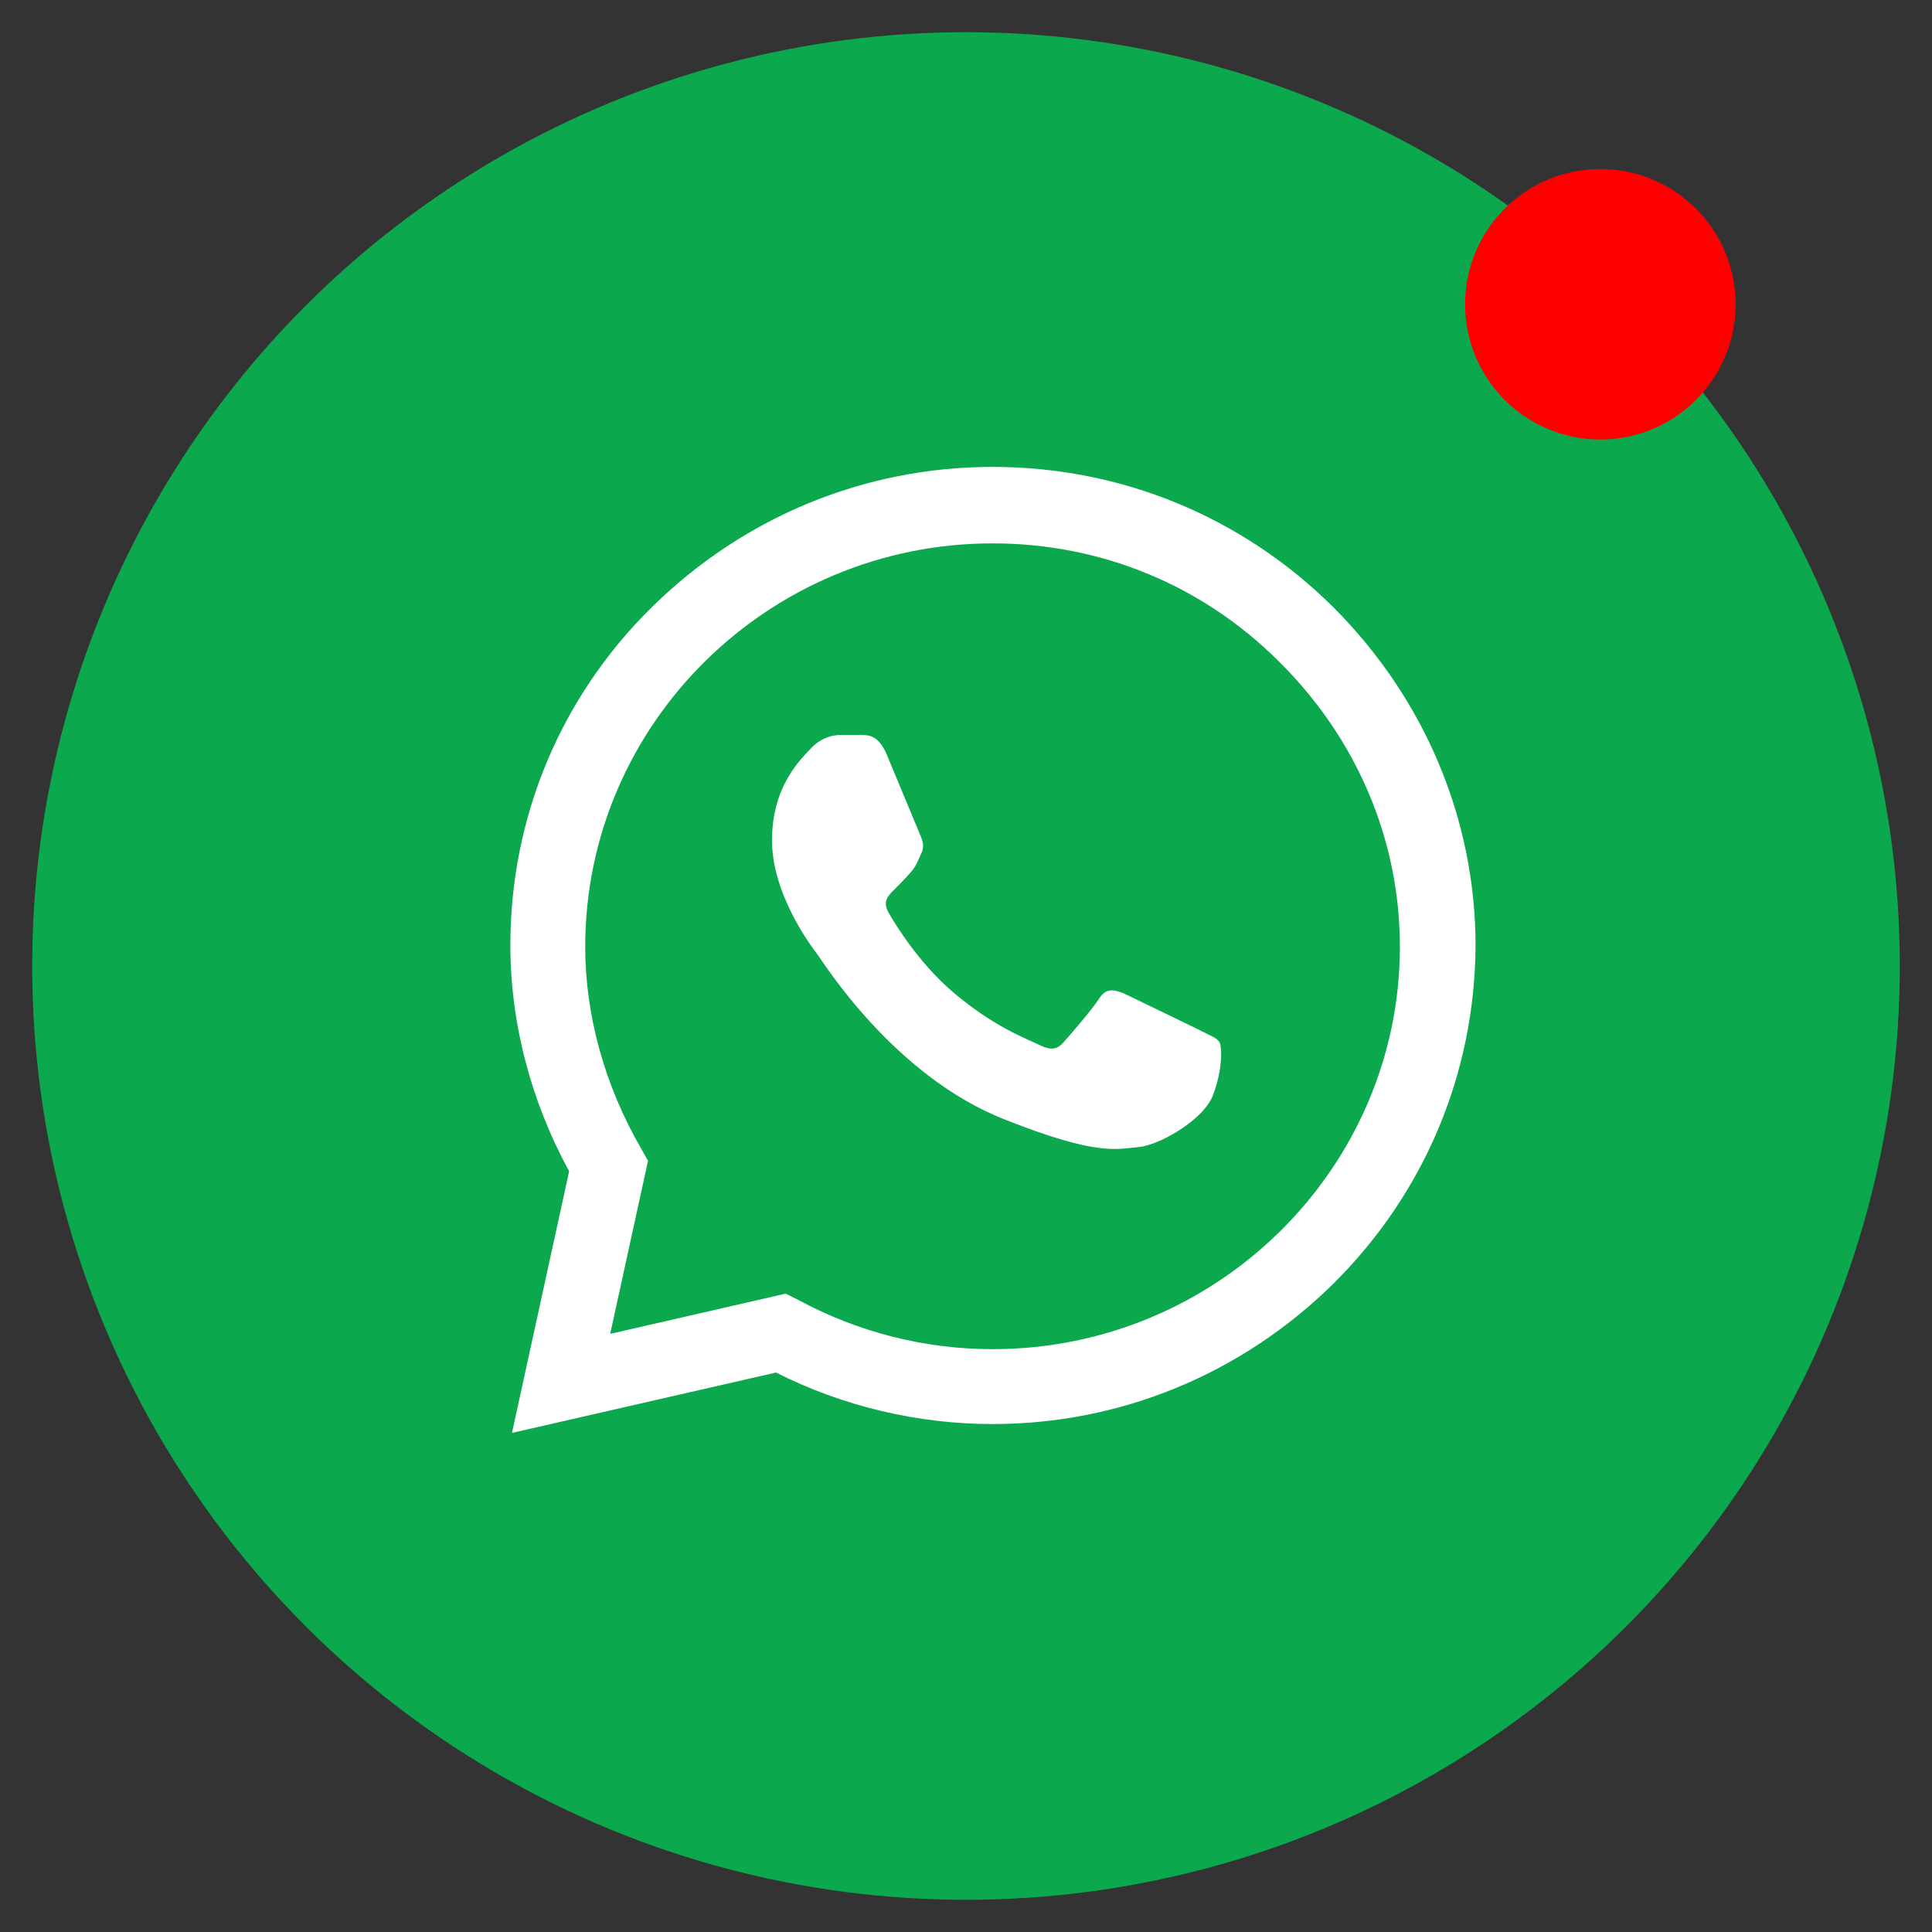 <?xml version="1.0" encoding="utf-8"?>
<!-- Generator: Adobe Illustrator 21.0.2, SVG Export Plug-In . SVG Version: 6.00 Build 0)  -->
<svg version="1.1" id="Layer_1" xmlns="http://www.w3.org/2000/svg" xmlns:xlink="http://www.w3.org/1999/xlink" x="0px" y="0px"
	 viewBox="0 0 240 240" style="enable-background:new 0 0 240 240;" xml:space="preserve">
<rect x="0" y="0" width="240" height="240" fill="#333333" stroke="none"/>
<style type="text/css">
	.st0{fill:#0BA84D;}
	.st1{fill:#FFFFFF;}
	.st2{fill:#FF0000;}
</style>
<circle class="st0" cx="120" cy="120" r="116"/>
<path class="st1" d="M165.6,75.4C154.3,64.2,139.3,58,123.3,58c-15.9,0-30.9,6.2-42.3,17.4s-17.6,26.2-17.6,42l0,0
	c0,9.6,2.5,19.3,7.3,28.1L63.6,178l32.8-7.5c8.3,4.2,17.6,6.4,26.9,6.4l0,0c15.9,0,30.9-6.2,42.3-17.4c11.4-11.3,17.6-26.2,17.7-42
	C183.3,101.8,177,86.8,165.6,75.4L165.6,75.4z M123.3,167.6L123.3,167.6c-8.4,0-16.7-2.1-24.1-6.1l-1.6-0.8l-21.8,5l4.7-21.5
	l-0.9-1.6c-4.5-7.8-6.9-16.5-6.9-25c0-27.6,22.7-50.1,50.6-50.1c13.5,0,26.1,5.2,35.6,14.7c9.7,9.6,15,22.2,15,35.4
	C173.9,145.1,151.2,167.6,123.3,167.6L123.3,167.6z M107,91.3h-2.6c-0.9,0-2.4,0.3-3.7,1.7s-4.8,4.7-4.8,11.4s4.9,13.2,5.6,14.1
	s9.5,15.2,23.4,20.6c11.6,4.6,13.9,3.6,16.5,3.4c2.5-0.2,8.1-3.3,9.3-6.5s1.1-5.9,0.8-6.5s-1.3-0.9-2.6-1.6l-9.3-4.5
	c-1.3-0.5-2.2-0.7-3.1,0.7s-3.6,4.5-4.4,5.4s-1.6,1-3,0.3s-5.7-2.2-11-6.8c-4.1-3.6-6.9-8.2-7.7-9.6s-0.1-2.1,0.6-2.8
	c0.6-0.6,1.4-1.4,2.1-2.2s0.9-1.4,1.3-2.3c0.5-0.9,0.2-1.7-0.1-2.4l-4.2-10.1C109.1,91.4,108,91.3,107,91.3z"/>
<circle class="st2" cx="198.8" cy="37.8" r="16.8"/>
</svg>
